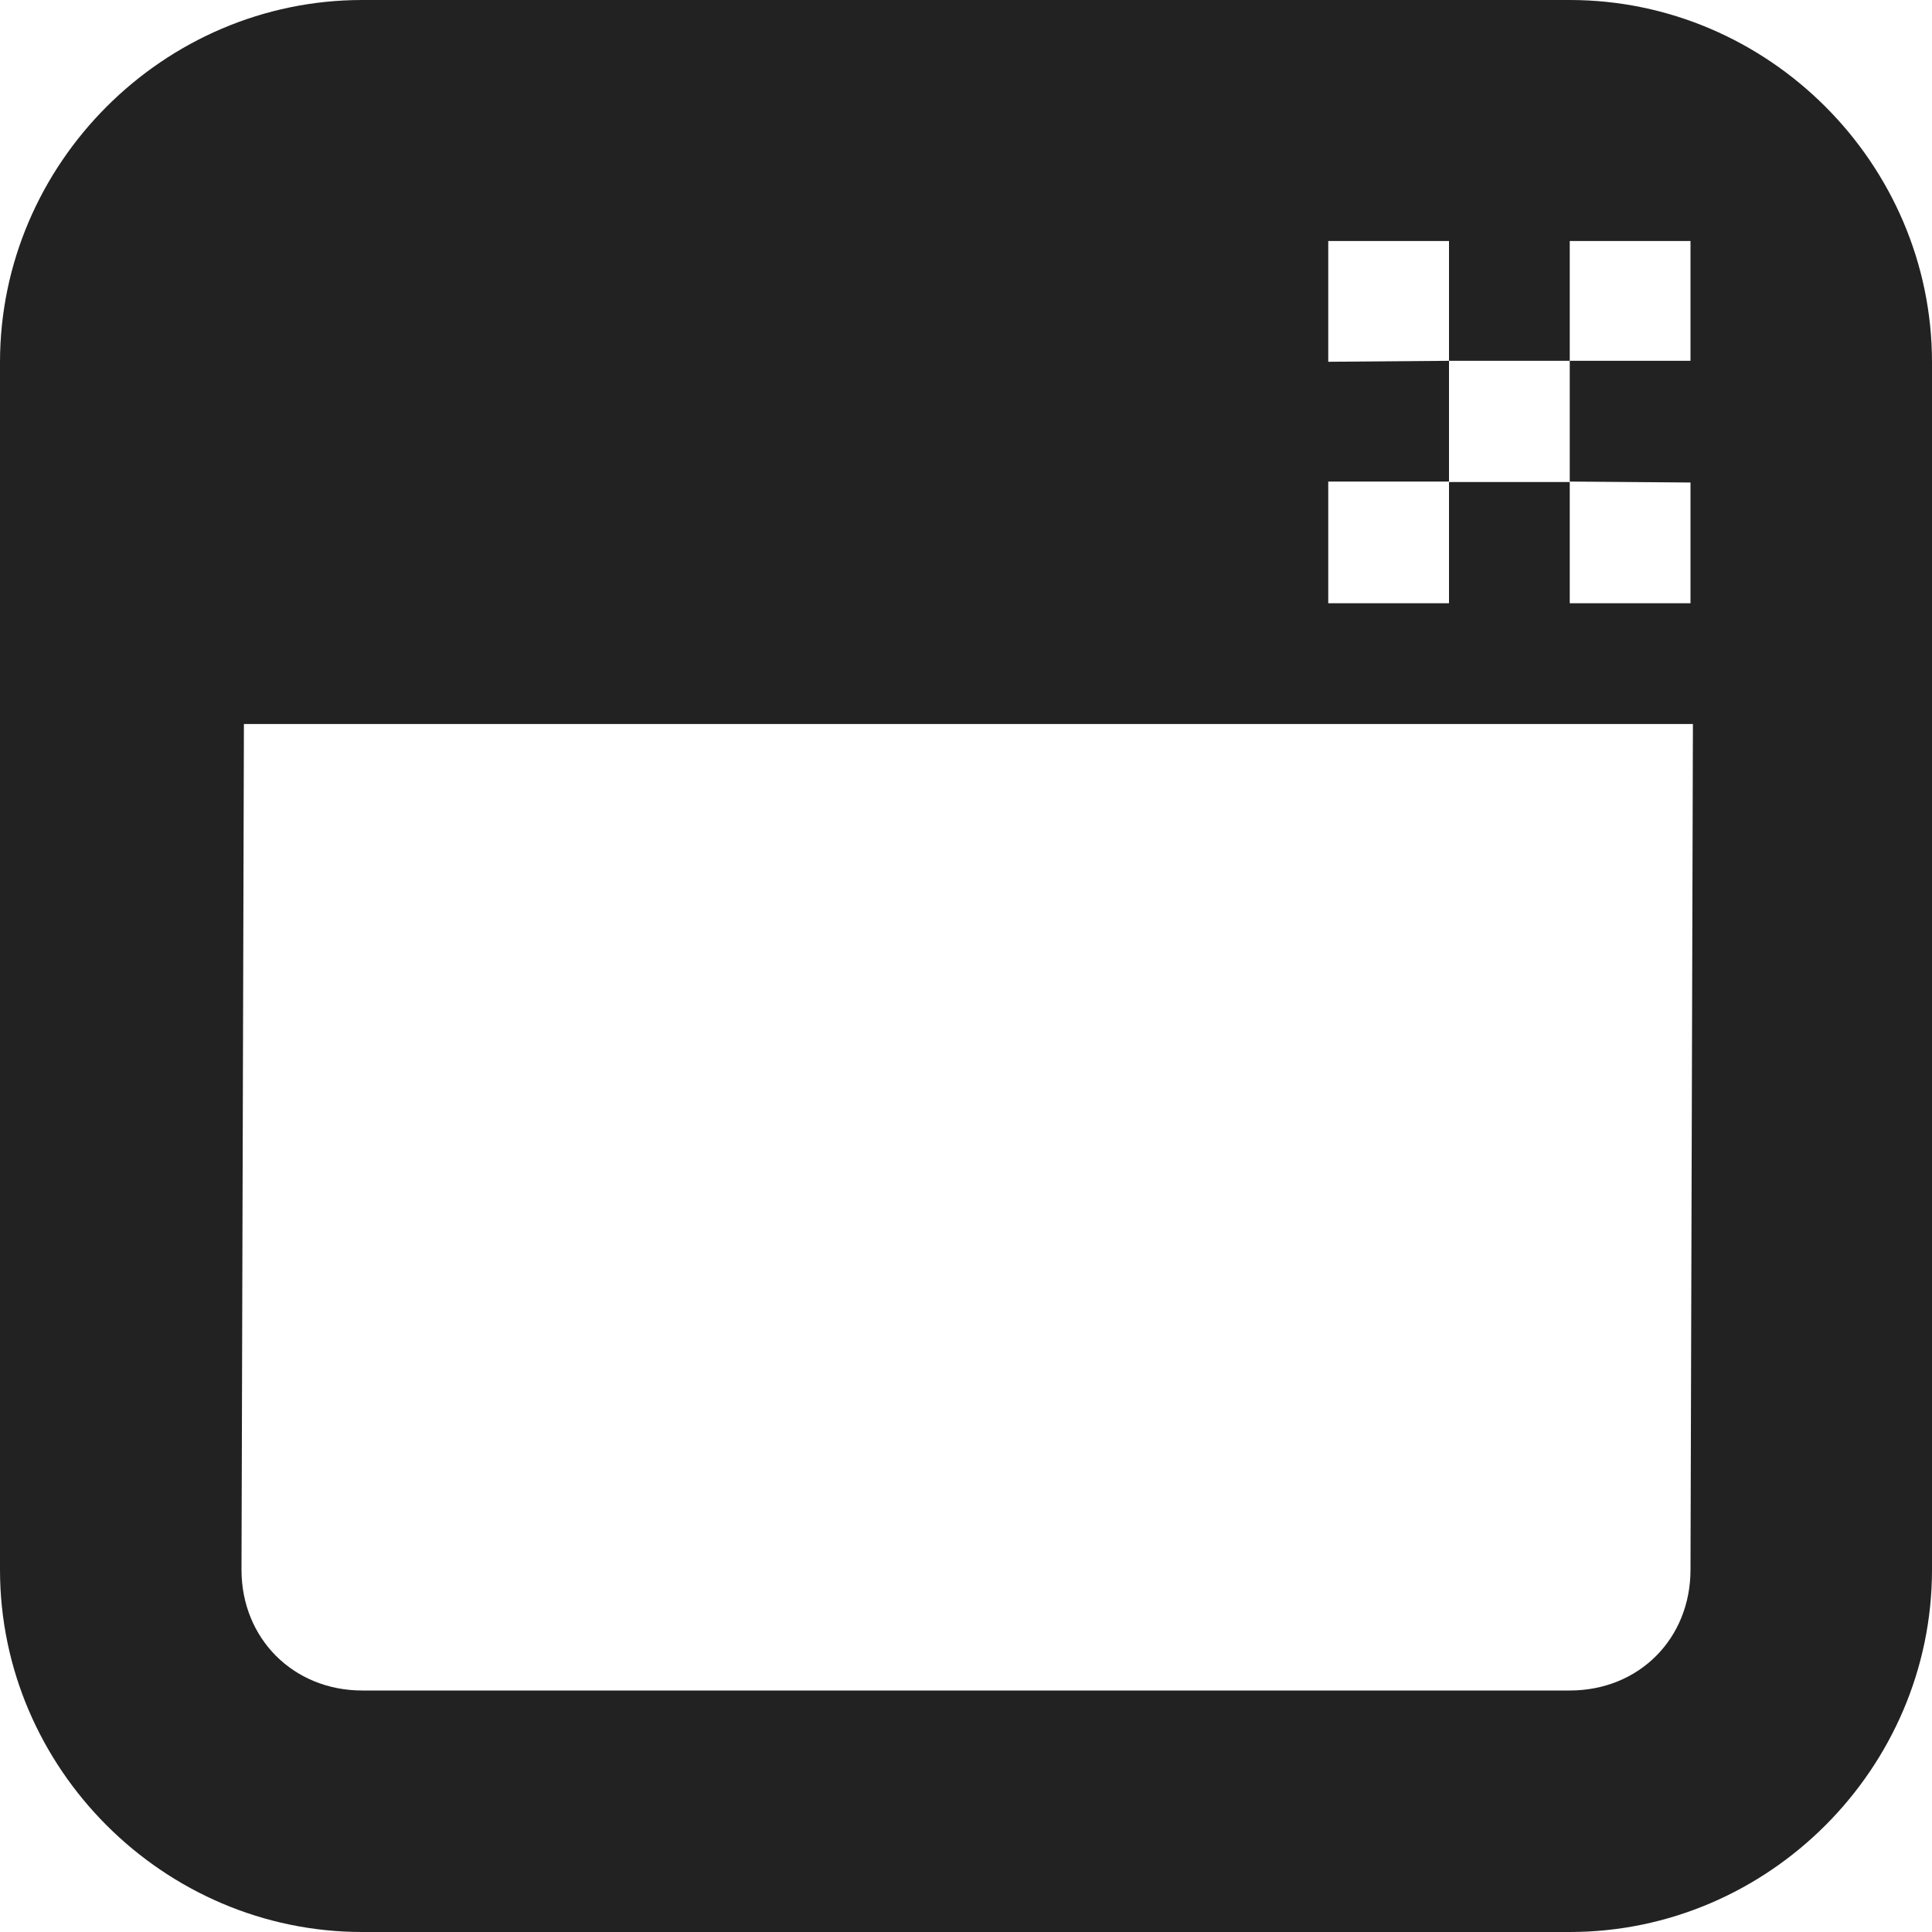 <?xml version="1.0" encoding="UTF-8"?>
<svg height="16px" viewBox="0 0 16 16" width="16px" xmlns="http://www.w3.org/2000/svg">
    <path d="m 3 0 c -1.645 0 -3 1.355 -3 3 v 10 c 0 1.645 1.355 3 3 3 h 10 c 1.645 0 3 -1.355 3 -3 v -10 c 0 -1.645 -1.355 -3 -3 -3 z m 8 1.996 h 1 v 0.992 h 1 v -0.992 h 1 v 0.992 h -1 v 1 l 1 0.008 v 1 h -1 v -1.004 h -1 v 1.004 h -1 v -1.008 h 1 v -1 l -1 0.008 z m 3.02 4 l -0.02 7.004 c 0 0.57 -0.426 1 -1 1 h -10 c -0.57 0 -1 -0.43 -1 -1 l 0.02 -7.004 z m 0 0" fill="#222222"/>
</svg>
